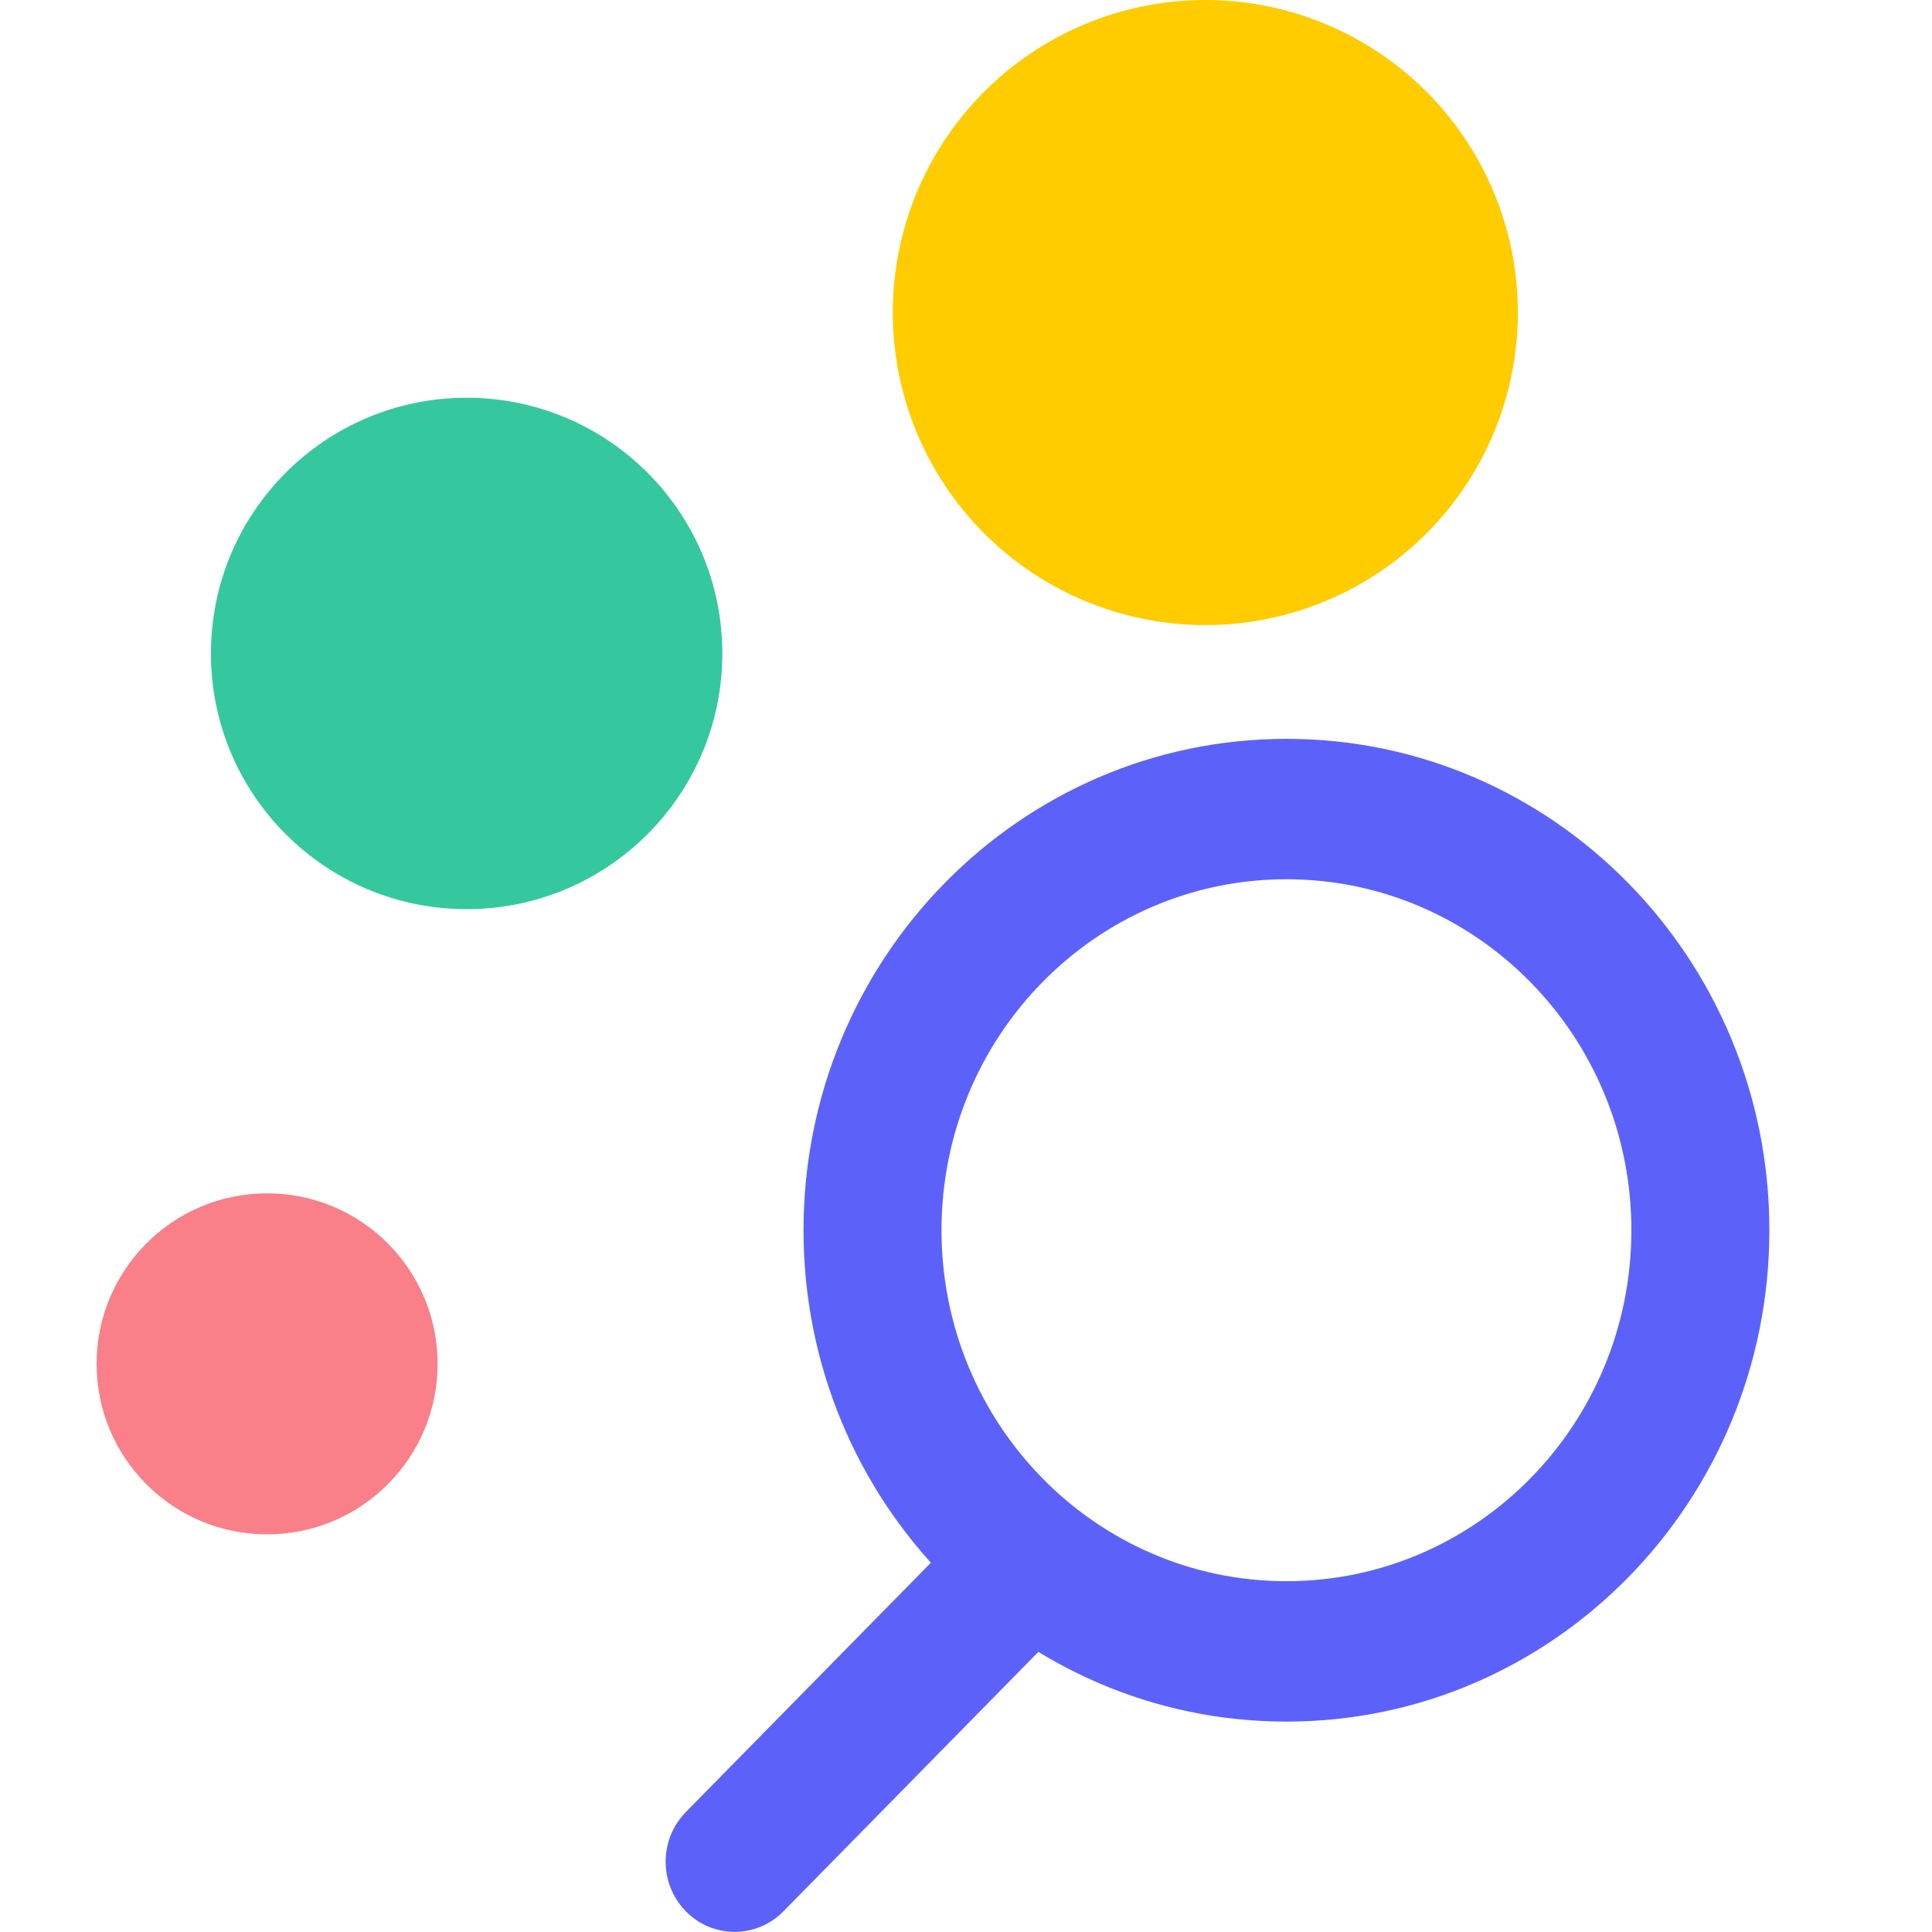 <svg width="40" height="40" viewBox="0 0 40 40" fill="none" xmlns="http://www.w3.org/2000/svg">
<path d="M21.933 33.758C22.491 33.191 22.491 32.271 21.933 31.703C21.375 31.136 20.471 31.136 19.913 31.703L14.2 37.516C13.642 38.084 13.642 39.004 14.2 39.572C14.758 40.139 15.662 40.139 16.22 39.572L21.933 33.758Z" fill="#5C62F9"/>
<path d="M26.635 32.737C22.69 32.737 19.493 29.483 19.493 25.47C19.493 21.457 22.69 18.204 26.635 18.204C30.579 18.204 33.776 21.457 33.776 25.47C33.776 29.483 30.579 32.737 26.635 32.737ZM26.635 35.644C32.157 35.644 36.633 31.089 36.633 25.47C36.633 19.852 32.157 15.297 26.635 15.297C21.113 15.297 16.636 19.852 16.636 25.47C16.636 31.089 21.113 35.644 26.635 35.644Z" fill="#5C62F9"/>
<circle cx="24.955" cy="6.471" r="6.471" fill="#FFCC00"/>
<circle cx="9.661" cy="13.529" r="5.294" fill="#35C89F"/>
<circle cx="5.53" cy="28.237" r="3.53" fill="#F97F88"/>
</svg>
